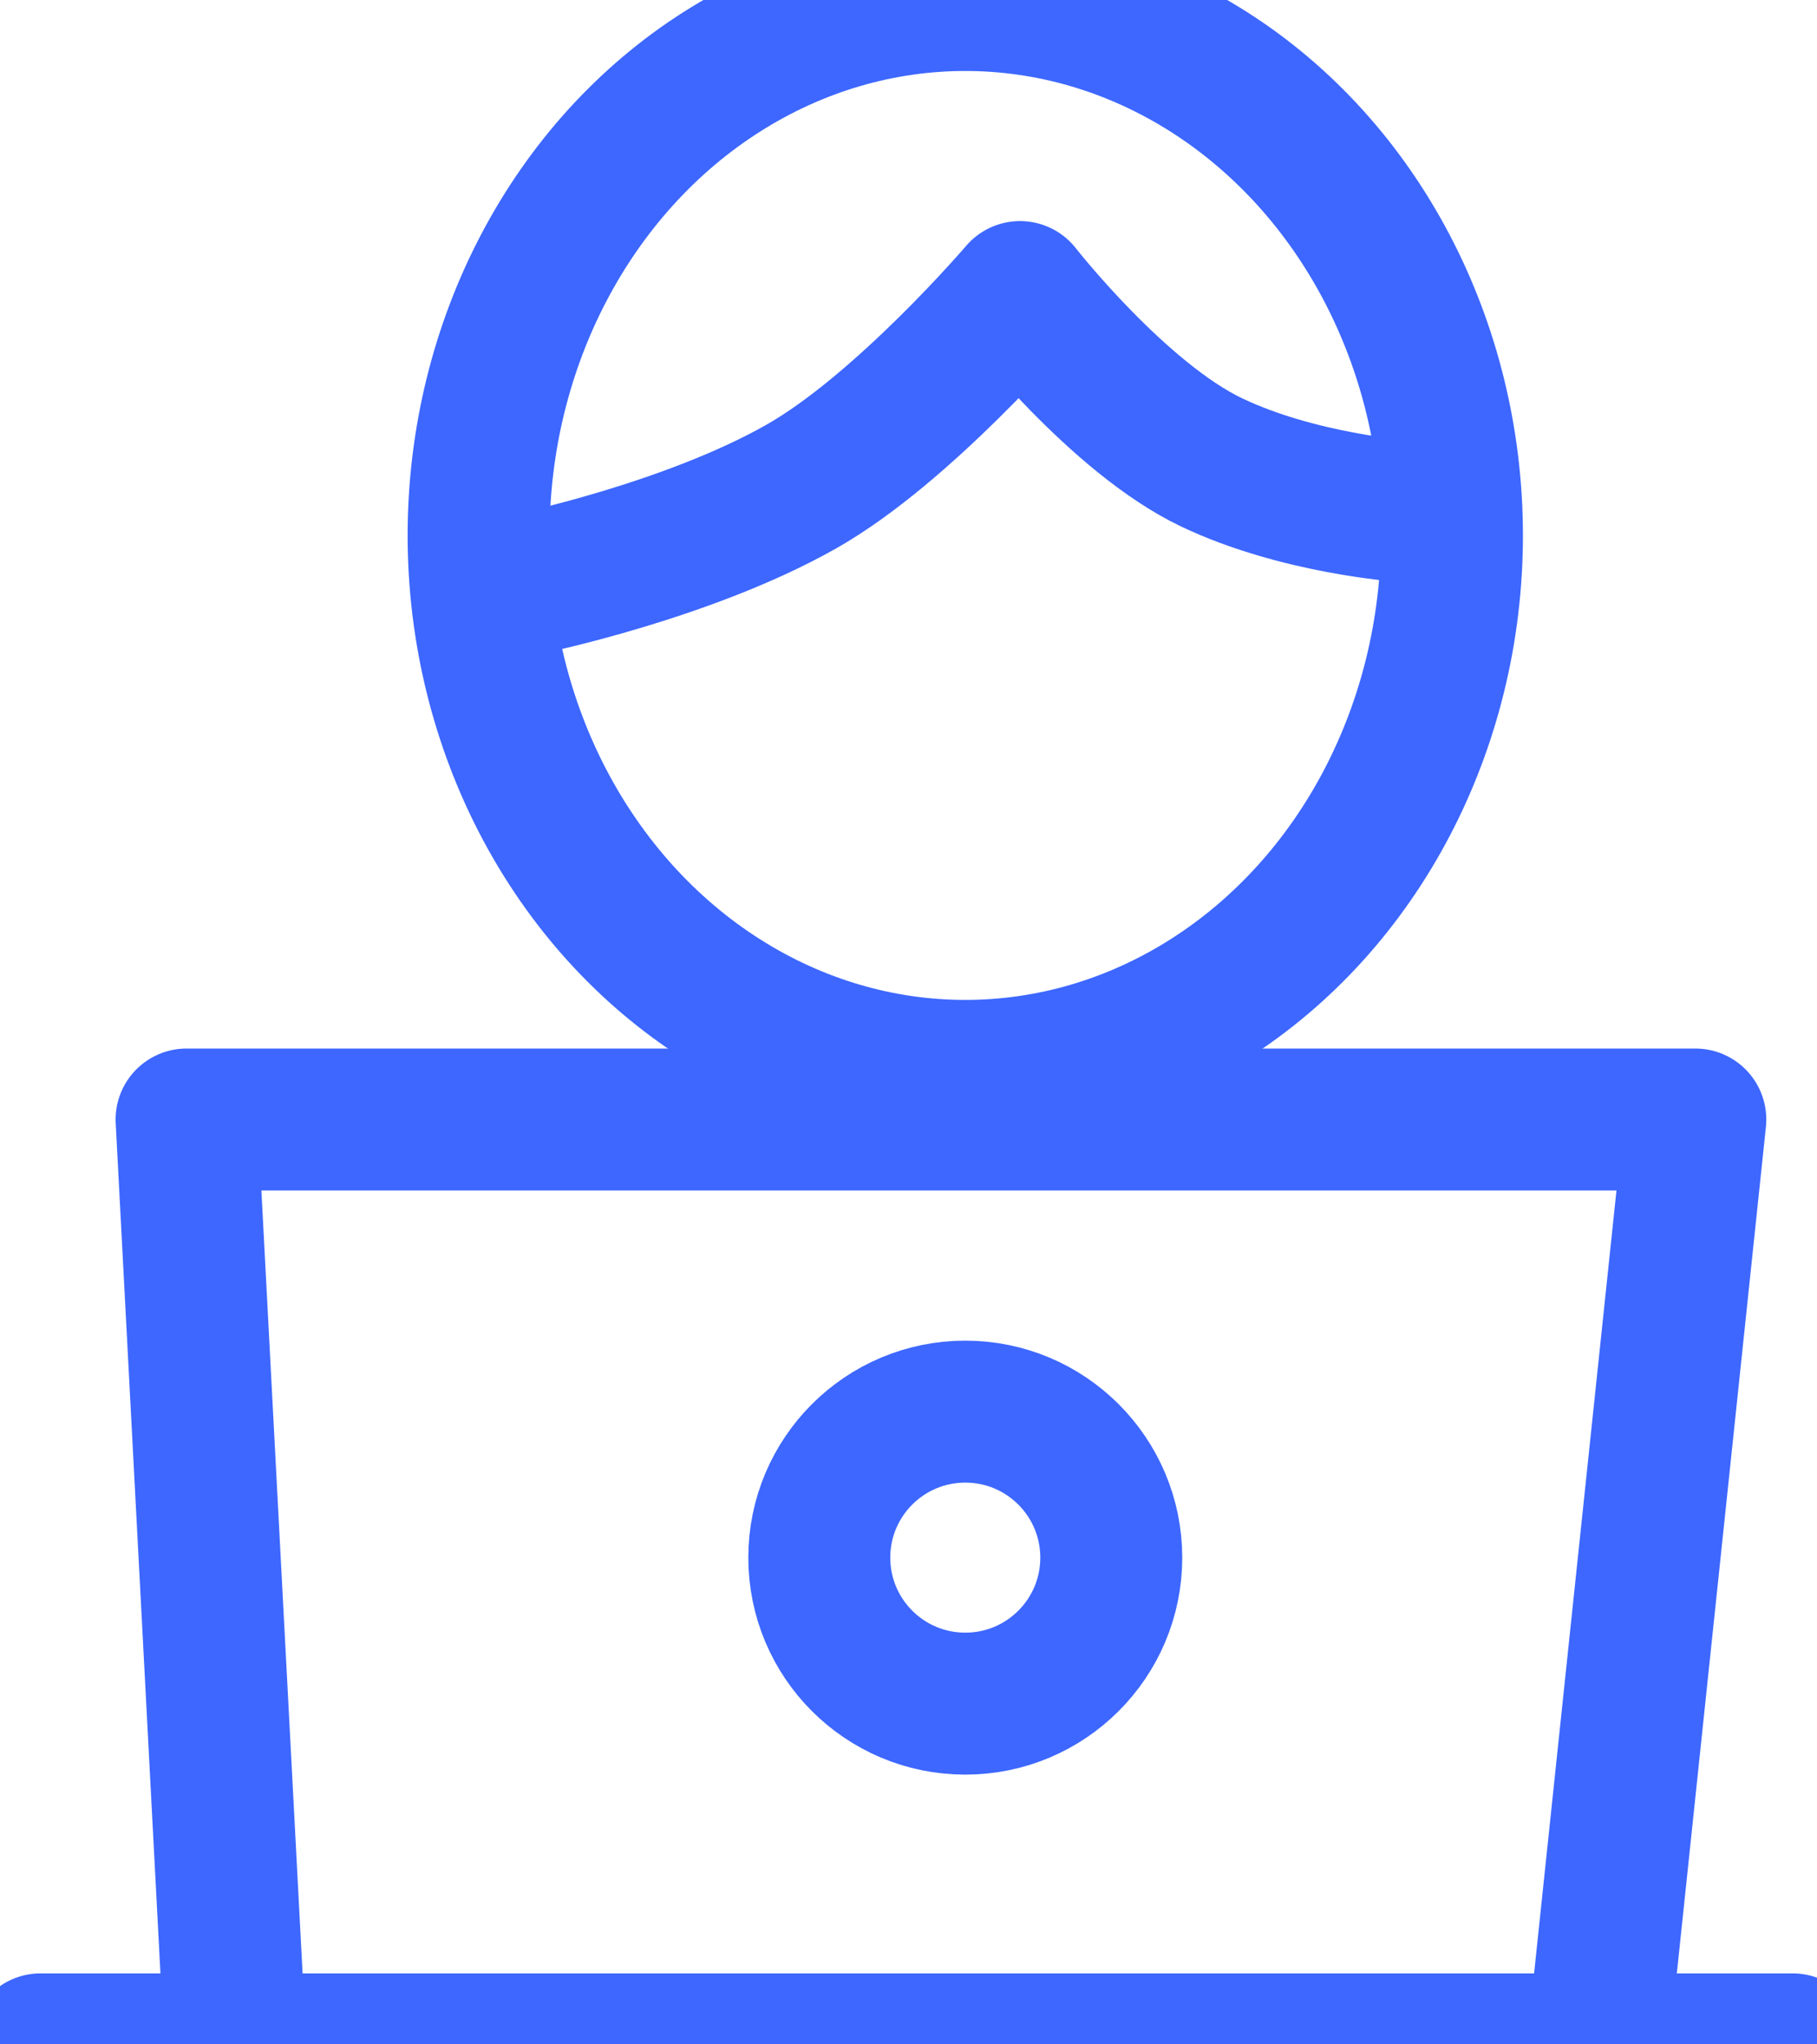 <svg width="32" height="36" viewBox="0 0 32 36" fill="none" xmlns="http://www.w3.org/2000/svg">
<path d="M0.714 36H4.143M31.572 36H28.143M28.143 36L29.857 19.714H3.286L4.143 36M28.143 36H4.143" stroke="#3D67FF" stroke-width="2.5" stroke-linecap="round" stroke-linejoin="round"/>
<circle cx="17" cy="27.429" r="2.571" stroke="#3D67FF" stroke-width="2.5"/>
<ellipse cx="17" cy="9.429" rx="8.571" ry="9.429" stroke="#3D67FF" stroke-width="2.5"/>
<path d="M9.286 10.285C9.286 10.285 12.098 9.708 14.107 8.571C15.904 7.555 17.964 5.143 17.964 5.143C17.964 5.143 19.696 7.36 21.339 8.143C22.869 8.871 24.714 9 24.714 9" stroke="#3D67FF" stroke-width="2.5" stroke-linecap="round" stroke-linejoin="round"/>
</svg>
